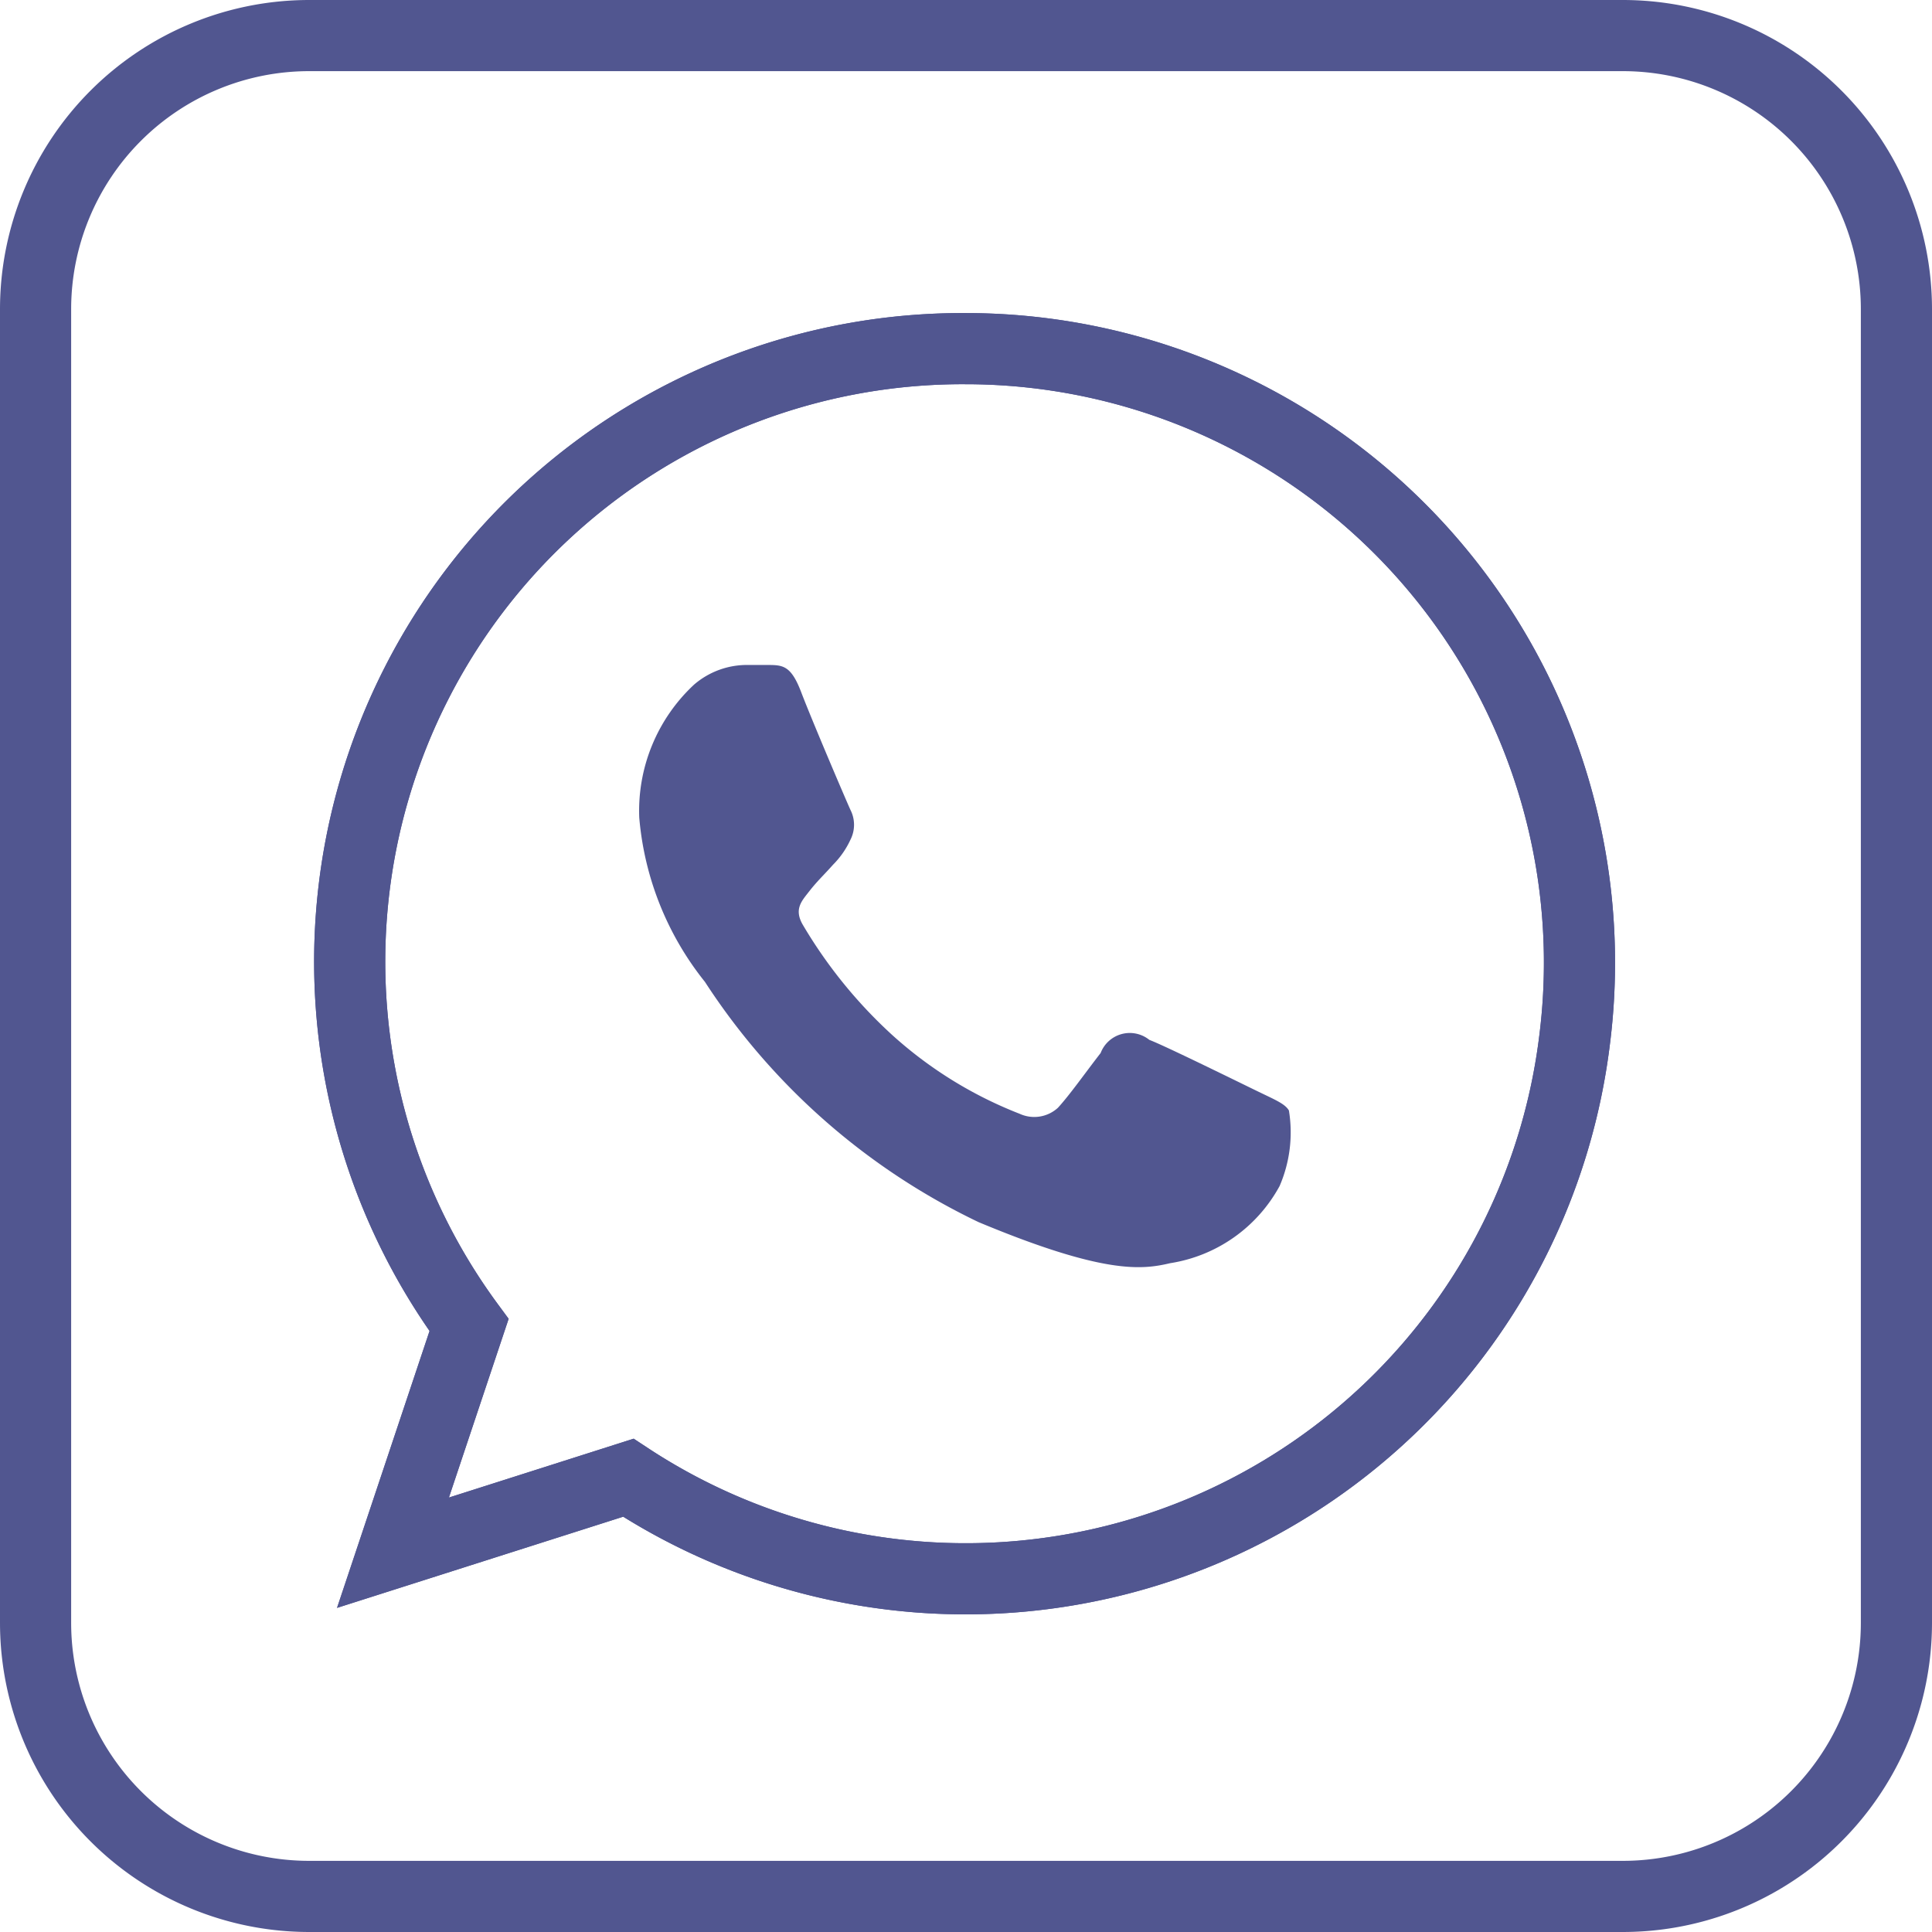 <svg xmlns="http://www.w3.org/2000/svg" viewBox="0 0 35.3 35.3"><defs><style>.cls-1{fill:none;stroke:#515690;stroke-miterlimit:10;stroke-width:1.3px;}.cls-2{fill:#515690;}</style></defs><title>whatsapp</title><g id="Warstwa_2" data-name="Warstwa 2"><g id="Warstwa_1-2" data-name="Warstwa 1"><path class="cls-1" d="M29.65.65h-24a5,5,0,0,0-5,5v24a5,5,0,0,0,5,5h24a5,5,0,0,0,5-5v-24A5,5,0,0,0,29.65.65ZM28.77,19a11.21,11.21,0,0,1-17.29,8l-4.3,1.37,1.39-4.16A11.2,11.2,0,0,1,17.64,6.37h0A11.22,11.22,0,0,1,28.77,19Z"/><path class="cls-1" d="M28.77,19a11.21,11.21,0,0,1-17.29,8l-4.3,1.37,1.39-4.16A11.2,11.2,0,0,1,17.64,6.37h0A11.22,11.22,0,0,1,28.77,19Z"/><path class="cls-2" d="M23.38,21.67a2.76,2.76,0,0,1-2,1.41c-.51.12-1.2.21-3.5-.75a12.27,12.27,0,0,1-5-4.39,5.55,5.55,0,0,1-1.2-3,3.15,3.15,0,0,1,1-2.43,1.48,1.48,0,0,1,1-.36h.33c.29,0,.44,0,.63.5s.83,2,.9,2.15a.6.6,0,0,1,0,.54,1.59,1.59,0,0,1-.32.46c-.15.17-.29.3-.43.48s-.29.33-.12.62a8.73,8.73,0,0,0,1.62,2,7.55,7.55,0,0,0,2.34,1.45.64.64,0,0,0,.7-.11c.22-.24.5-.64.78-1A.57.57,0,0,1,21,19c.27.1,1.69.8,2,.95s.48.22.55.34A2.47,2.47,0,0,1,23.38,21.67Z"/></g></g></svg>